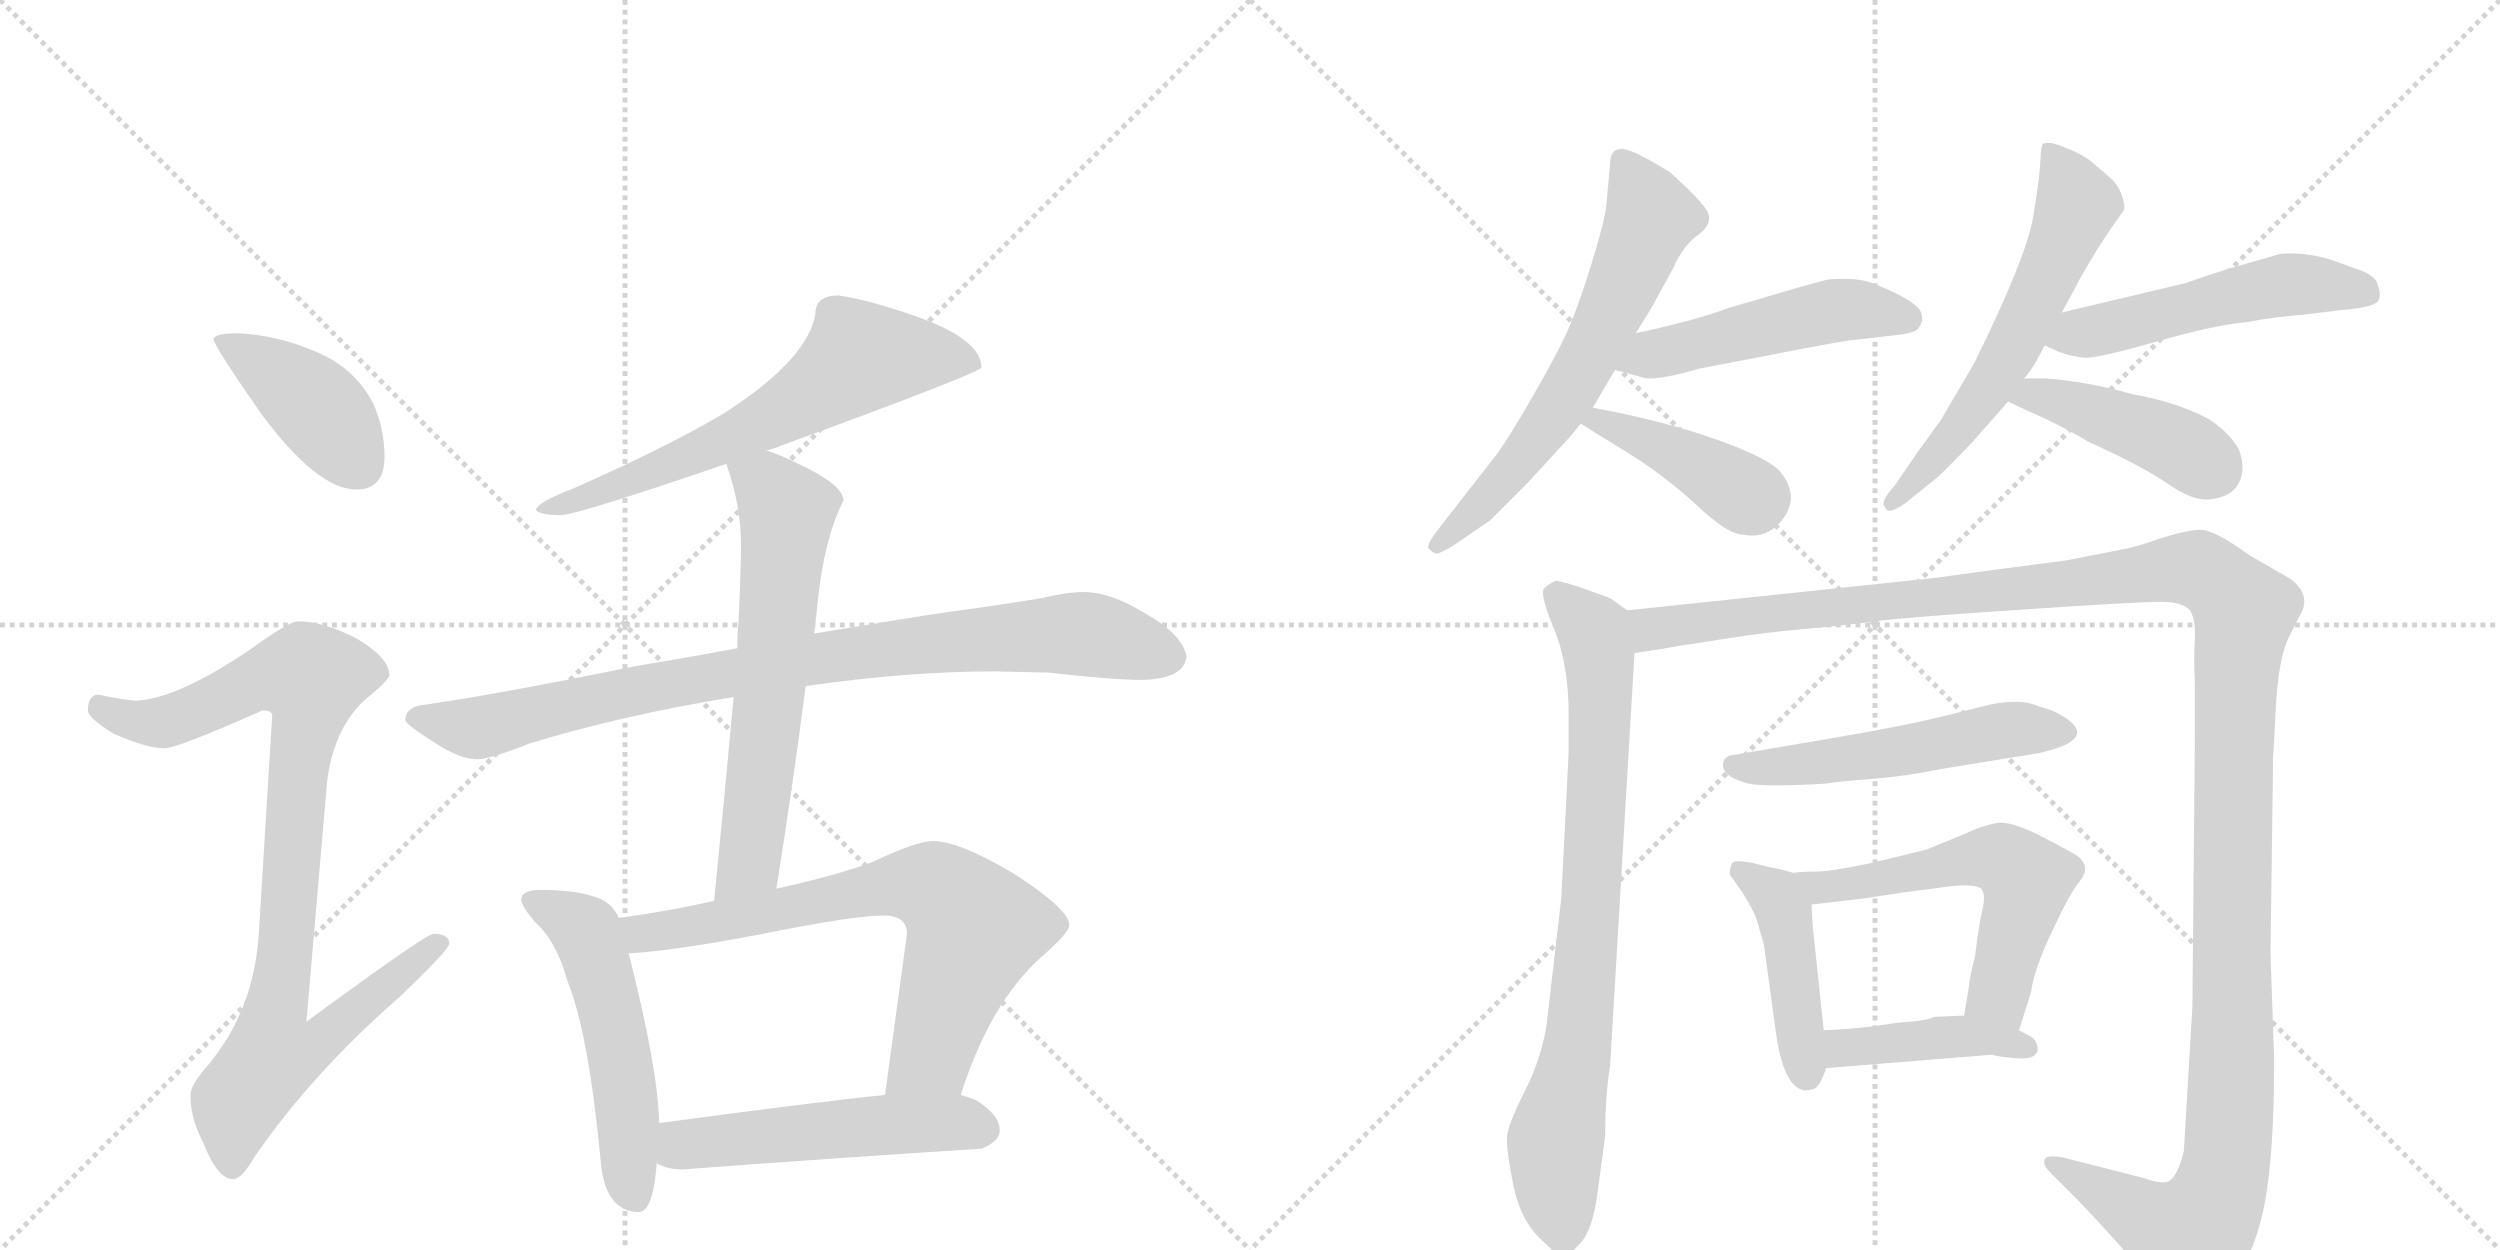 <svg version="1.1" viewBox="0 0 2048 1024" xmlns="http://www.w3.org/2000/svg">
  <g stroke="lightgray" stroke-dasharray="1,1" stroke-width="1" transform="scale(4, 4)">
    <line x1="0" y1="0" x2="256" y2="256"></line>
    <line x1="256" y1="0" x2="0" y2="256"></line>
    <line x1="128" y1="0" x2="128" y2="256"></line>
    <line x1="0" y1="128" x2="256" y2="128"></line>
    <line x1="256" y1="0" x2="512" y2="256"></line>
    <line x1="512" y1="0" x2="256" y2="256"></line>
    <line x1="384" y1="0" x2="384" y2="256"></line>
    <line x1="256" y1="128" x2="512" y2="128"></line>
  </g>
<g transform="scale(1, -1) translate(0, -850)">
   <style type="text/css">
    @keyframes keyframes0 {
      from {
       stroke: black;
       stroke-dashoffset: 412;
       stroke-width: 128;
       }
       57% {
       animation-timing-function: step-end;
       stroke: black;
       stroke-dashoffset: 0;
       stroke-width: 128;
       }
       to {
       stroke: black;
       stroke-width: 1024;
       }
       }
       #make-me-a-hanzi-animation-0 {
         animation: keyframes0 0.585s both;
         animation-delay: 0s;
         animation-timing-function: linear;
       }
    @keyframes keyframes1 {
      from {
       stroke: black;
       stroke-dashoffset: 919;
       stroke-width: 128;
       }
       75% {
       animation-timing-function: step-end;
       stroke: black;
       stroke-dashoffset: 0;
       stroke-width: 128;
       }
       to {
       stroke: black;
       stroke-width: 1024;
       }
       }
       #make-me-a-hanzi-animation-1 {
         animation: keyframes1 0.998s both;
         animation-delay: 0.585s;
         animation-timing-function: linear;
       }
    @keyframes keyframes2 {
      from {
       stroke: black;
       stroke-dashoffset: 644;
       stroke-width: 128;
       }
       68% {
       animation-timing-function: step-end;
       stroke: black;
       stroke-dashoffset: 0;
       stroke-width: 128;
       }
       to {
       stroke: black;
       stroke-width: 1024;
       }
       }
       #make-me-a-hanzi-animation-2 {
         animation: keyframes2 0.774s both;
         animation-delay: 1.583s;
         animation-timing-function: linear;
       }
    @keyframes keyframes3 {
      from {
       stroke: black;
       stroke-dashoffset: 885;
       stroke-width: 128;
       }
       74% {
       animation-timing-function: step-end;
       stroke: black;
       stroke-dashoffset: 0;
       stroke-width: 128;
       }
       to {
       stroke: black;
       stroke-width: 1024;
       }
       }
       #make-me-a-hanzi-animation-3 {
         animation: keyframes3 0.97s both;
         animation-delay: 2.357s;
         animation-timing-function: linear;
       }
    @keyframes keyframes4 {
      from {
       stroke: black;
       stroke-dashoffset: 632;
       stroke-width: 128;
       }
       67% {
       animation-timing-function: step-end;
       stroke: black;
       stroke-dashoffset: 0;
       stroke-width: 128;
       }
       to {
       stroke: black;
       stroke-width: 1024;
       }
       }
       #make-me-a-hanzi-animation-4 {
         animation: keyframes4 0.764s both;
         animation-delay: 3.327s;
         animation-timing-function: linear;
       }
    @keyframes keyframes5 {
      from {
       stroke: black;
       stroke-dashoffset: 529;
       stroke-width: 128;
       }
       63% {
       animation-timing-function: step-end;
       stroke: black;
       stroke-dashoffset: 0;
       stroke-width: 128;
       }
       to {
       stroke: black;
       stroke-width: 1024;
       }
       }
       #make-me-a-hanzi-animation-5 {
         animation: keyframes5 0.681s both;
         animation-delay: 4.092s;
         animation-timing-function: linear;
       }
    @keyframes keyframes6 {
      from {
       stroke: black;
       stroke-dashoffset: 708;
       stroke-width: 128;
       }
       70% {
       animation-timing-function: step-end;
       stroke: black;
       stroke-dashoffset: 0;
       stroke-width: 128;
       }
       to {
       stroke: black;
       stroke-width: 1024;
       }
       }
       #make-me-a-hanzi-animation-6 {
         animation: keyframes6 0.826s both;
         animation-delay: 4.772s;
         animation-timing-function: linear;
       }
    @keyframes keyframes7 {
      from {
       stroke: black;
       stroke-dashoffset: 520;
       stroke-width: 128;
       }
       63% {
       animation-timing-function: step-end;
       stroke: black;
       stroke-dashoffset: 0;
       stroke-width: 128;
       }
       to {
       stroke: black;
       stroke-width: 1024;
       }
       }
       #make-me-a-hanzi-animation-7 {
         animation: keyframes7 0.673s both;
         animation-delay: 5.598s;
         animation-timing-function: linear;
       }
    @keyframes keyframes8 {
      from {
       stroke: black;
       stroke-dashoffset: 628;
       stroke-width: 128;
       }
       67% {
       animation-timing-function: step-end;
       stroke: black;
       stroke-dashoffset: 0;
       stroke-width: 128;
       }
       to {
       stroke: black;
       stroke-width: 1024;
       }
       }
       #make-me-a-hanzi-animation-8 {
         animation: keyframes8 0.761s both;
         animation-delay: 6.272s;
         animation-timing-function: linear;
       }
    @keyframes keyframes9 {
      from {
       stroke: black;
       stroke-dashoffset: 495;
       stroke-width: 128;
       }
       62% {
       animation-timing-function: step-end;
       stroke: black;
       stroke-dashoffset: 0;
       stroke-width: 128;
       }
       to {
       stroke: black;
       stroke-width: 1024;
       }
       }
       #make-me-a-hanzi-animation-9 {
         animation: keyframes9 0.653s both;
         animation-delay: 7.033s;
         animation-timing-function: linear;
       }
    @keyframes keyframes10 {
      from {
       stroke: black;
       stroke-dashoffset: 408;
       stroke-width: 128;
       }
       57% {
       animation-timing-function: step-end;
       stroke: black;
       stroke-dashoffset: 0;
       stroke-width: 128;
       }
       to {
       stroke: black;
       stroke-width: 1024;
       }
       }
       #make-me-a-hanzi-animation-10 {
         animation: keyframes10 0.582s both;
         animation-delay: 7.686s;
         animation-timing-function: linear;
       }
    @keyframes keyframes11 {
      from {
       stroke: black;
       stroke-dashoffset: 595;
       stroke-width: 128;
       }
       66% {
       animation-timing-function: step-end;
       stroke: black;
       stroke-dashoffset: 0;
       stroke-width: 128;
       }
       to {
       stroke: black;
       stroke-width: 1024;
       }
       }
       #make-me-a-hanzi-animation-11 {
         animation: keyframes11 0.734s both;
         animation-delay: 8.268s;
         animation-timing-function: linear;
       }
    @keyframes keyframes12 {
      from {
       stroke: black;
       stroke-dashoffset: 517;
       stroke-width: 128;
       }
       63% {
       animation-timing-function: step-end;
       stroke: black;
       stroke-dashoffset: 0;
       stroke-width: 128;
       }
       to {
       stroke: black;
       stroke-width: 1024;
       }
       }
       #make-me-a-hanzi-animation-12 {
         animation: keyframes12 0.671s both;
         animation-delay: 9.002s;
         animation-timing-function: linear;
       }
    @keyframes keyframes13 {
      from {
       stroke: black;
       stroke-dashoffset: 431;
       stroke-width: 128;
       }
       58% {
       animation-timing-function: step-end;
       stroke: black;
       stroke-dashoffset: 0;
       stroke-width: 128;
       }
       to {
       stroke: black;
       stroke-width: 1024;
       }
       }
       #make-me-a-hanzi-animation-13 {
         animation: keyframes13 0.601s both;
         animation-delay: 9.673s;
         animation-timing-function: linear;
       }
    @keyframes keyframes14 {
      from {
       stroke: black;
       stroke-dashoffset: 808;
       stroke-width: 128;
       }
       72% {
       animation-timing-function: step-end;
       stroke: black;
       stroke-dashoffset: 0;
       stroke-width: 128;
       }
       to {
       stroke: black;
       stroke-width: 1024;
       }
       }
       #make-me-a-hanzi-animation-14 {
         animation: keyframes14 0.908s both;
         animation-delay: 10.273s;
         animation-timing-function: linear;
       }
    @keyframes keyframes15 {
      from {
       stroke: black;
       stroke-dashoffset: 1422;
       stroke-width: 128;
       }
       82% {
       animation-timing-function: step-end;
       stroke: black;
       stroke-dashoffset: 0;
       stroke-width: 128;
       }
       to {
       stroke: black;
       stroke-width: 1024;
       }
       }
       #make-me-a-hanzi-animation-15 {
         animation: keyframes15 1.407s both;
         animation-delay: 11.181s;
         animation-timing-function: linear;
       }
    @keyframes keyframes16 {
      from {
       stroke: black;
       stroke-dashoffset: 529;
       stroke-width: 128;
       }
       63% {
       animation-timing-function: step-end;
       stroke: black;
       stroke-dashoffset: 0;
       stroke-width: 128;
       }
       to {
       stroke: black;
       stroke-width: 1024;
       }
       }
       #make-me-a-hanzi-animation-16 {
         animation: keyframes16 0.681s both;
         animation-delay: 12.588s;
         animation-timing-function: linear;
       }
    @keyframes keyframes17 {
      from {
       stroke: black;
       stroke-dashoffset: 444;
       stroke-width: 128;
       }
       59% {
       animation-timing-function: step-end;
       stroke: black;
       stroke-dashoffset: 0;
       stroke-width: 128;
       }
       to {
       stroke: black;
       stroke-width: 1024;
       }
       }
       #make-me-a-hanzi-animation-17 {
         animation: keyframes17 0.611s both;
         animation-delay: 13.269s;
         animation-timing-function: linear;
       }
    @keyframes keyframes18 {
      from {
       stroke: black;
       stroke-dashoffset: 572;
       stroke-width: 128;
       }
       65% {
       animation-timing-function: step-end;
       stroke: black;
       stroke-dashoffset: 0;
       stroke-width: 128;
       }
       to {
       stroke: black;
       stroke-width: 1024;
       }
       }
       #make-me-a-hanzi-animation-18 {
         animation: keyframes18 0.715s both;
         animation-delay: 13.88s;
         animation-timing-function: linear;
       }
    @keyframes keyframes19 {
      from {
       stroke: black;
       stroke-dashoffset: 419;
       stroke-width: 128;
       }
       58% {
       animation-timing-function: step-end;
       stroke: black;
       stroke-dashoffset: 0;
       stroke-width: 128;
       }
       to {
       stroke: black;
       stroke-width: 1024;
       }
       }
       #make-me-a-hanzi-animation-19 {
         animation: keyframes19 0.591s both;
         animation-delay: 14.595s;
         animation-timing-function: linear;
       }
</style>
<path d="M 196 577 Q 175 577 175 572 Q 175 567 214 511 Q 260 449 292 449 Q 315 449 315 476 Q 315 498 306 519 Q 290 550 256 563 Q 228 575 196 577 Z" fill="lightgray"></path> 
<path d="M 244 341 Q 237 341 205 318 Q 146 278 112 276 Q 105 276 80 281 Q 72 280 72 268 Q 72 262 93 249 Q 120 237 135 237 Q 145 237 215 268 Q 223 268 223 264 L 212 85 Q 208 22 170 -23 Q 156 -39 156 -47 Q 156 -66 166 -85 Q 178 -116 191 -116 Q 198 -116 209 -97 Q 256 -29 327 33 Q 368 72 368 77 Q 368 85 355 85 Q 349 85 251 13 L 268 210 Q 273 251 297 275 Q 319 293 319 297 Q 319 311 292 327 Q 265 341 244 341 Z" fill="lightgray"></path> 
<path d="M 687 608 Q 668 608 668 593 Q 662 556 594 512 Q 547 484 470 450 Q 439 438 439 432 Q 443 428 460 428 Q 475 429 595 470 L 628 481 Q 633 482 640 485 Q 804 545 804 549 Q 804 572 750 591 Q 713 604 687 608 Z" fill="lightgray"></path> 
<path d="M 604 319 Q 567 312 519 304 Q 407 281 343 272 Q 332 269 332 260 Q 333 256 357 241 Q 377 228 391 228 Q 401 228 434 241 Q 509 264 601 279 L 660 288 Q 744 300 815 300 L 859 299 Q 912 293 936 293 Q 970 294 972 312 Q 969 330 939 347 Q 910 365 888 365 Q 874 365 853 360 Q 817 354 779 349 Q 751 345 667 331 L 604 319 Z" fill="lightgray"></path> 
<path d="M 595 470 Q 607 436 607 404 Q 607 384 605 340 Q 604 331 604 319 L 601 279 Q 595 213 585 112 C 582 82 631 92 636 122 Q 650 210 660 288 L 667 331 L 671 367 Q 677 413 691 440 Q 691 453 652 471 Q 640 477 628 481 C 600 492 586 497 595 470 Z" fill="lightgray"></path> 
<path d="M 507 98 Q 501 112 485 116 Q 469 121 443 121 Q 427 121 427 113 Q 427 108 438 95 Q 456 79 465 46 Q 482 4 492 -100 Q 495 -142 523 -143 Q 535 -143 538 -103 L 540 -70 Q 539 -25 515 69 L 507 98 Z" fill="lightgray"></path> 
<path d="M 585 112 Q 550 104 507 98 C 477 94 485 67 515 69 Q 552 71 625 85 Q 699 100 724 100 Q 743 100 743 85 L 725 -47 C 721 -77 777 -75 787 -47 Q 811 28 852 65 Q 876 86 876 92 Q 876 105 831 134 Q 786 161 764 161 Q 751 161 715 144 Q 686 133 636 122 L 585 112 Z" fill="lightgray"></path> 
<path d="M 538 -103 Q 547 -108 559 -108 Q 679 -99 804 -91 Q 819 -85 819 -76 Q 819 -63 799 -51 Q 794 -49 787 -47 L 725 -47 Q 674 -52 540 -70 C 510 -74 510 -92 538 -103 Z" fill="lightgray"></path> 
<path d="M 1305 516 Q 1305 517 1306 518 L 1323 547 L 1340 577 L 1353 598 L 1371 631 Q 1378 647 1389 656 Q 1405 667 1398 678 Q 1395 683 1383 695 L 1368 709 Q 1348 721 1347 721 Q 1319 737 1319 716 L 1316 683 Q 1315 670 1303.5 633 Q 1292 596 1283.5 577.5 Q 1275 559 1256 526 Q 1237 493 1227 479 L 1181 420 Q 1169 405 1170 401 Q 1174 397 1176.5 396.5 Q 1179 396 1192 404 L 1221 424 L 1251 454 L 1286 492 Q 1291 498 1295 503 L 1305 516 Z" fill="lightgray"></path> 
<path d="M 1323 547 L 1345 541 Q 1354 537 1392 548 Q 1505 570 1514 571 L 1549 575 Q 1571 577 1572 582 Q 1576 587 1574 593 Q 1572 603 1534 618 Q 1522 623 1497 621 L 1475 615 L 1417 598 Q 1395 590 1374 585 L 1358 581 L 1340 577 C 1311 570 1294 555 1323 547 Z" fill="lightgray"></path> 
<path d="M 1295 503 Q 1304 497 1332 480 Q 1360 463 1388 438 Q 1415 412 1428 412 Q 1443 409 1454 418 Q 1465 427 1467 440 Q 1468 452 1458 464 Q 1448 475 1406 490 Q 1364 505 1305 516 C 1276 522 1270 519 1295 503 Z" fill="lightgray"></path> 
<path d="M 1617 552 L 1590 506 L 1577 488 Q 1571 480 1565 471 L 1552 452 Q 1540 439 1544 435 Q 1546 427 1561 438 L 1586 458 Q 1590 461 1615 487 L 1645 521 L 1658 540 Q 1665 547 1675 567 L 1689 594 L 1701 616 Q 1701 617 1712.5 636.5 Q 1724 656 1740 678 Q 1741 682 1738 690.5 Q 1735 699 1728 705 Q 1721 711 1714 717 Q 1707 723 1694.5 728 Q 1682 733 1679 733 Q 1676 733 1674 732.5 Q 1672 732 1671.5 718.5 Q 1671 705 1665.5 672 Q 1660 639 1617 552 Z" fill="lightgray"></path> 
<path d="M 1675 567 L 1686 562 Q 1697 558 1707 557 Q 1717 556 1766 570 Q 1815 584 1840 586 Q 1860 590 1885 592 L 1918 596 Q 1943 598 1948 603 Q 1951 608 1948 616 Q 1947 623 1935 628 L 1913 636 Q 1890 644 1868 642 L 1826 630 Q 1804 623 1790 618 L 1689 594 C 1660 587 1648 579 1675 567 Z" fill="lightgray"></path> 
<path d="M 1645 521 Q 1651 518 1671 509 Q 1691 500 1711 488 Q 1751 470 1774 455 Q 1796 439 1811 441 Q 1826 443 1832 451 Q 1841 464 1834 482 Q 1826 496 1809 507 Q 1782 521 1747 527 Q 1713 537 1676 540 L 1658 540 C 1628 540 1618 534 1645 521 Z" fill="lightgray"></path> 
<path d="M 1333 350 L 1319 360 Q 1279 375 1274 374 Q 1269 372 1265 368 Q 1261 364 1273 335 Q 1285 306 1285 265 L 1285 233 L 1279 114 L 1267 11 Q 1263 -16 1250 -42 Q 1237 -68 1235 -78 Q 1233 -87 1239 -117 Q 1244 -147 1261 -164 Q 1277 -180 1281 -180 Q 1285 -179 1295 -168 Q 1305 -157 1309 -125 L 1315 -80 Q 1315 -47 1319 -23 L 1339 315 C 1341 345 1341 345 1333 350 Z" fill="lightgray"></path> 
<path d="M 1863 244 L 1864 264 Q 1866 310 1875 328 L 1883 344 Q 1895 362 1876 376 L 1843 395 Q 1814 416 1803 416 Q 1792 416 1770 409 Q 1747 401 1739 400 L 1693 391 L 1632 383 Q 1575 375 1570 375 L 1333 350 C 1303 347 1309 310 1339 315 L 1359 318 L 1376 321 Q 1384 322 1415 327 Q 1446 332 1481 335 Q 1515 338 1544 342 Q 1572 345 1662 351 Q 1752 357 1770 357 Q 1788 357 1794 350 Q 1799 342 1798 326 Q 1797 310 1798 292 L 1798 244 L 1796 25 L 1789 -93 Q 1784 -114 1776 -118 Q 1770 -120 1756 -115 L 1689 -98 Q 1676 -96 1675 -100 Q 1673 -104 1680 -111 L 1699 -130 Q 1714 -145 1738 -172 L 1775 -215 Q 1787 -230 1795 -230 Q 1808 -235 1826 -206 Q 1847 -178 1855 -137 Q 1863 -96 1863 -18 L 1860 69 L 1862 220 L 1862 228 L 1863 244 Z" fill="lightgray"></path> 
<path d="M 1417 231 Q 1412 229 1411.5 224.5 Q 1411 220 1415 216 Q 1419 212 1430.5 208.5 Q 1442 205 1495 208 Q 1507 210 1534 212 Q 1561 214 1590 220 L 1670 233 Q 1719 244 1692 262 Q 1681 269 1671 271 Q 1657 278 1631 273 L 1595 264 Q 1559 255 1499 245 L 1417 231 Z" fill="lightgray"></path> 
<path d="M 1469 135 L 1458 138 Q 1451 139 1436 143 Q 1421 146 1419 143 Q 1417 139 1417 134 L 1418 132 Q 1419 131 1428 118 Q 1436 105 1439 97 L 1445 76 L 1455 3 Q 1461 -39 1477 -43 Q 1478 -44 1486 -42 Q 1491 -40 1496 -25 L 1494 6 L 1485 91 L 1484 109 C 1483 131 1483 131 1469 135 Z" fill="lightgray"></path> 
<path d="M 1654 6 L 1664 38 Q 1666 55 1681 87 Q 1696 119 1703 127 Q 1709 135 1708 140 Q 1707 144 1703 148 Q 1699 151 1674 164 Q 1649 177 1637 176 Q 1625 174 1612 168 Q 1598 162 1578 154 L 1533 143 Q 1499 136 1488 136 Q 1477 136 1469 135 C 1439 133 1454 106 1484 109 L 1527 114 L 1560 119 L 1598 124 Q 1618 126 1623 122 Q 1627 117 1624 105 Q 1621 92 1618 67 Q 1613 47 1613 42 L 1609 18 C 1604 -12 1645 -23 1654 6 Z" fill="lightgray"></path> 
<path d="M 1665 0 L 1654 6 L 1609 18 L 1584 17 Q 1581 14 1553 12 Q 1523 7 1494 6 C 1464 5 1466 -27 1496 -25 L 1632 -14 Q 1638 -16 1653 -17 Q 1667 -18 1669 -11 Q 1670 -5 1665 0 Z" fill="lightgray"></path> 
      <clipPath id="make-me-a-hanzi-clip-0">
      <path d="M 196 577 Q 175 577 175 572 Q 175 567 214 511 Q 260 449 292 449 Q 315 449 315 476 Q 315 498 306 519 Q 290 550 256 563 Q 228 575 196 577 Z" fill="lightgray"></path>
      </clipPath>
      <path clip-path="url(#make-me-a-hanzi-clip-0)" d="M 179 571 L 254 522 L 294 469 " fill="none" id="make-me-a-hanzi-animation-0" stroke-dasharray="284 568" stroke-linecap="round"></path>

      <clipPath id="make-me-a-hanzi-clip-1">
      <path d="M 244 341 Q 237 341 205 318 Q 146 278 112 276 Q 105 276 80 281 Q 72 280 72 268 Q 72 262 93 249 Q 120 237 135 237 Q 145 237 215 268 Q 223 268 223 264 L 212 85 Q 208 22 170 -23 Q 156 -39 156 -47 Q 156 -66 166 -85 Q 178 -116 191 -116 Q 198 -116 209 -97 Q 256 -29 327 33 Q 368 72 368 77 Q 368 85 355 85 Q 349 85 251 13 L 268 210 Q 273 251 297 275 Q 319 293 319 297 Q 319 311 292 327 Q 265 341 244 341 Z" fill="lightgray"></path>
      </clipPath>
      <path clip-path="url(#make-me-a-hanzi-clip-1)" d="M 83 270 L 107 259 L 138 259 L 210 293 L 255 295 L 226 23 L 264 20 L 271 6 L 259 -6 L 222 -17 L 195 -52 L 190 -106 " fill="none" id="make-me-a-hanzi-animation-1" stroke-dasharray="791 1582" stroke-linecap="round"></path>

      <clipPath id="make-me-a-hanzi-clip-2">
      <path d="M 687 608 Q 668 608 668 593 Q 662 556 594 512 Q 547 484 470 450 Q 439 438 439 432 Q 443 428 460 428 Q 475 429 595 470 L 628 481 Q 633 482 640 485 Q 804 545 804 549 Q 804 572 750 591 Q 713 604 687 608 Z" fill="lightgray"></path>
      </clipPath>
      <path clip-path="url(#make-me-a-hanzi-clip-2)" d="M 800 553 L 766 559 L 703 556 L 644 513 L 605 494 L 554 470 L 443 432 " fill="none" id="make-me-a-hanzi-animation-2" stroke-dasharray="516 1032" stroke-linecap="round"></path>

      <clipPath id="make-me-a-hanzi-clip-3">
      <path d="M 604 319 Q 567 312 519 304 Q 407 281 343 272 Q 332 269 332 260 Q 333 256 357 241 Q 377 228 391 228 Q 401 228 434 241 Q 509 264 601 279 L 660 288 Q 744 300 815 300 L 859 299 Q 912 293 936 293 Q 970 294 972 312 Q 969 330 939 347 Q 910 365 888 365 Q 874 365 853 360 Q 817 354 779 349 Q 751 345 667 331 L 604 319 Z" fill="lightgray"></path>
      </clipPath>
      <path clip-path="url(#make-me-a-hanzi-clip-3)" d="M 340 261 L 400 255 L 514 284 L 627 304 L 820 328 L 897 330 L 959 312 " fill="none" id="make-me-a-hanzi-animation-3" stroke-dasharray="757 1514" stroke-linecap="round"></path>

      <clipPath id="make-me-a-hanzi-clip-4">
      <path d="M 595 470 Q 607 436 607 404 Q 607 384 605 340 Q 604 331 604 319 L 601 279 Q 595 213 585 112 C 582 82 631 92 636 122 Q 650 210 660 288 L 667 331 L 671 367 Q 677 413 691 440 Q 691 453 652 471 Q 640 477 628 481 C 600 492 586 497 595 470 Z" fill="lightgray"></path>
      </clipPath>
      <path clip-path="url(#make-me-a-hanzi-clip-4)" d="M 603 465 L 628 453 L 644 433 L 644 418 L 615 150 L 590 121 " fill="none" id="make-me-a-hanzi-animation-4" stroke-dasharray="504 1008" stroke-linecap="round"></path>

      <clipPath id="make-me-a-hanzi-clip-5">
      <path d="M 507 98 Q 501 112 485 116 Q 469 121 443 121 Q 427 121 427 113 Q 427 108 438 95 Q 456 79 465 46 Q 482 4 492 -100 Q 495 -142 523 -143 Q 535 -143 538 -103 L 540 -70 Q 539 -25 515 69 L 507 98 Z" fill="lightgray"></path>
      </clipPath>
      <path clip-path="url(#make-me-a-hanzi-clip-5)" d="M 435 112 L 480 87 L 487 69 L 508 -17 L 520 -130 " fill="none" id="make-me-a-hanzi-animation-5" stroke-dasharray="401 802" stroke-linecap="round"></path>

      <clipPath id="make-me-a-hanzi-clip-6">
      <path d="M 585 112 Q 550 104 507 98 C 477 94 485 67 515 69 Q 552 71 625 85 Q 699 100 724 100 Q 743 100 743 85 L 725 -47 C 721 -77 777 -75 787 -47 Q 811 28 852 65 Q 876 86 876 92 Q 876 105 831 134 Q 786 161 764 161 Q 751 161 715 144 Q 686 133 636 122 L 585 112 Z" fill="lightgray"></path>
      </clipPath>
      <path clip-path="url(#make-me-a-hanzi-clip-6)" d="M 516 93 L 526 85 L 734 125 L 769 121 L 798 88 L 762 -15 L 733 -41 " fill="none" id="make-me-a-hanzi-animation-6" stroke-dasharray="580 1160" stroke-linecap="round"></path>

      <clipPath id="make-me-a-hanzi-clip-7">
      <path d="M 538 -103 Q 547 -108 559 -108 Q 679 -99 804 -91 Q 819 -85 819 -76 Q 819 -63 799 -51 Q 794 -49 787 -47 L 725 -47 Q 674 -52 540 -70 C 510 -74 510 -92 538 -103 Z" fill="lightgray"></path>
      </clipPath>
      <path clip-path="url(#make-me-a-hanzi-clip-7)" d="M 546 -98 L 575 -85 L 678 -75 L 764 -70 L 806 -75 " fill="none" id="make-me-a-hanzi-animation-7" stroke-dasharray="392 784" stroke-linecap="round"></path>

      <clipPath id="make-me-a-hanzi-clip-8">
      <path d="M 1305 516 Q 1305 517 1306 518 L 1323 547 L 1340 577 L 1353 598 L 1371 631 Q 1378 647 1389 656 Q 1405 667 1398 678 Q 1395 683 1383 695 L 1368 709 Q 1348 721 1347 721 Q 1319 737 1319 716 L 1316 683 Q 1315 670 1303.5 633 Q 1292 596 1283.5 577.5 Q 1275 559 1256 526 Q 1237 493 1227 479 L 1181 420 Q 1169 405 1170 401 Q 1174 397 1176.5 396.5 Q 1179 396 1192 404 L 1221 424 L 1251 454 L 1286 492 Q 1291 498 1295 503 L 1305 516 Z" fill="lightgray"></path>
      </clipPath>
      <path clip-path="url(#make-me-a-hanzi-clip-8)" d="M 1334 715 L 1352 672 L 1309 573 L 1243 470 L 1176 403 " fill="none" id="make-me-a-hanzi-animation-8" stroke-dasharray="500 1000" stroke-linecap="round"></path>

      <clipPath id="make-me-a-hanzi-clip-9">
      <path d="M 1323 547 L 1345 541 Q 1354 537 1392 548 Q 1505 570 1514 571 L 1549 575 Q 1571 577 1572 582 Q 1576 587 1574 593 Q 1572 603 1534 618 Q 1522 623 1497 621 L 1475 615 L 1417 598 Q 1395 590 1374 585 L 1358 581 L 1340 577 C 1311 570 1294 555 1323 547 Z" fill="lightgray"></path>
      </clipPath>
      <path clip-path="url(#make-me-a-hanzi-clip-9)" d="M 1330 550 L 1498 595 L 1537 596 L 1562 589 " fill="none" id="make-me-a-hanzi-animation-9" stroke-dasharray="367 734" stroke-linecap="round"></path>

      <clipPath id="make-me-a-hanzi-clip-10">
      <path d="M 1295 503 Q 1304 497 1332 480 Q 1360 463 1388 438 Q 1415 412 1428 412 Q 1443 409 1454 418 Q 1465 427 1467 440 Q 1468 452 1458 464 Q 1448 475 1406 490 Q 1364 505 1305 516 C 1276 522 1270 519 1295 503 Z" fill="lightgray"></path>
      </clipPath>
      <path clip-path="url(#make-me-a-hanzi-clip-10)" d="M 1301 504 L 1312 506 L 1342 493 L 1438 443 " fill="none" id="make-me-a-hanzi-animation-10" stroke-dasharray="280 560" stroke-linecap="round"></path>

      <clipPath id="make-me-a-hanzi-clip-11">
      <path d="M 1617 552 L 1590 506 L 1577 488 Q 1571 480 1565 471 L 1552 452 Q 1540 439 1544 435 Q 1546 427 1561 438 L 1586 458 Q 1590 461 1615 487 L 1645 521 L 1658 540 Q 1665 547 1675 567 L 1689 594 L 1701 616 Q 1701 617 1712.5 636.5 Q 1724 656 1740 678 Q 1741 682 1738 690.5 Q 1735 699 1728 705 Q 1721 711 1714 717 Q 1707 723 1694.5 728 Q 1682 733 1679 733 Q 1676 733 1674 732.5 Q 1672 732 1671.5 718.5 Q 1671 705 1665.5 672 Q 1660 639 1617 552 Z" fill="lightgray"></path>
      </clipPath>
      <path clip-path="url(#make-me-a-hanzi-clip-11)" d="M 1677 725 L 1692 707 L 1701 681 L 1677 622 L 1626 528 L 1550 438 " fill="none" id="make-me-a-hanzi-animation-11" stroke-dasharray="467 934" stroke-linecap="round"></path>

      <clipPath id="make-me-a-hanzi-clip-12">
      <path d="M 1675 567 L 1686 562 Q 1697 558 1707 557 Q 1717 556 1766 570 Q 1815 584 1840 586 Q 1860 590 1885 592 L 1918 596 Q 1943 598 1948 603 Q 1951 608 1948 616 Q 1947 623 1935 628 L 1913 636 Q 1890 644 1868 642 L 1826 630 Q 1804 623 1790 618 L 1689 594 C 1660 587 1648 579 1675 567 Z" fill="lightgray"></path>
      </clipPath>
      <path clip-path="url(#make-me-a-hanzi-clip-12)" d="M 1684 571 L 1868 616 L 1939 610 " fill="none" id="make-me-a-hanzi-animation-12" stroke-dasharray="389 778" stroke-linecap="round"></path>

      <clipPath id="make-me-a-hanzi-clip-13">
      <path d="M 1645 521 Q 1651 518 1671 509 Q 1691 500 1711 488 Q 1751 470 1774 455 Q 1796 439 1811 441 Q 1826 443 1832 451 Q 1841 464 1834 482 Q 1826 496 1809 507 Q 1782 521 1747 527 Q 1713 537 1676 540 L 1658 540 C 1628 540 1618 534 1645 521 Z" fill="lightgray"></path>
      </clipPath>
      <path clip-path="url(#make-me-a-hanzi-clip-13)" d="M 1652 523 L 1672 525 L 1708 515 L 1790 482 L 1814 465 " fill="none" id="make-me-a-hanzi-animation-13" stroke-dasharray="303 606" stroke-linecap="round"></path>

      <clipPath id="make-me-a-hanzi-clip-14">
      <path d="M 1333 350 L 1319 360 Q 1279 375 1274 374 Q 1269 372 1265 368 Q 1261 364 1273 335 Q 1285 306 1285 265 L 1285 233 L 1279 114 L 1267 11 Q 1263 -16 1250 -42 Q 1237 -68 1235 -78 Q 1233 -87 1239 -117 Q 1244 -147 1261 -164 Q 1277 -180 1281 -180 Q 1285 -179 1295 -168 Q 1305 -157 1309 -125 L 1315 -80 Q 1315 -47 1319 -23 L 1339 315 C 1341 345 1341 345 1333 350 Z" fill="lightgray"></path>
      </clipPath>
      <path clip-path="url(#make-me-a-hanzi-clip-14)" d="M 1274 364 L 1305 333 L 1311 278 L 1293 -1 L 1274 -89 L 1280 -172 " fill="none" id="make-me-a-hanzi-animation-14" stroke-dasharray="680 1360" stroke-linecap="round"></path>

      <clipPath id="make-me-a-hanzi-clip-15">
      <path d="M 1863 244 L 1864 264 Q 1866 310 1875 328 L 1883 344 Q 1895 362 1876 376 L 1843 395 Q 1814 416 1803 416 Q 1792 416 1770 409 Q 1747 401 1739 400 L 1693 391 L 1632 383 Q 1575 375 1570 375 L 1333 350 C 1303 347 1309 310 1339 315 L 1359 318 L 1376 321 Q 1384 322 1415 327 Q 1446 332 1481 335 Q 1515 338 1544 342 Q 1572 345 1662 351 Q 1752 357 1770 357 Q 1788 357 1794 350 Q 1799 342 1798 326 Q 1797 310 1798 292 L 1798 244 L 1796 25 L 1789 -93 Q 1784 -114 1776 -118 Q 1770 -120 1756 -115 L 1689 -98 Q 1676 -96 1675 -100 Q 1673 -104 1680 -111 L 1699 -130 Q 1714 -145 1738 -172 L 1775 -215 Q 1787 -230 1795 -230 Q 1808 -235 1826 -206 Q 1847 -178 1855 -137 Q 1863 -96 1863 -18 L 1860 69 L 1862 220 L 1862 228 L 1863 244 Z" fill="lightgray"></path>
      </clipPath>
      <path clip-path="url(#make-me-a-hanzi-clip-15)" d="M 1341 345 L 1353 334 L 1784 384 L 1807 380 L 1839 349 L 1829 220 L 1828 -45 L 1818 -125 L 1795 -163 L 1769 -154 L 1682 -103 " fill="none" id="make-me-a-hanzi-animation-15" stroke-dasharray="1294 2588" stroke-linecap="round"></path>

      <clipPath id="make-me-a-hanzi-clip-16">
      <path d="M 1417 231 Q 1412 229 1411.5 224.5 Q 1411 220 1415 216 Q 1419 212 1430.5 208.5 Q 1442 205 1495 208 Q 1507 210 1534 212 Q 1561 214 1590 220 L 1670 233 Q 1719 244 1692 262 Q 1681 269 1671 271 Q 1657 278 1631 273 L 1595 264 Q 1559 255 1499 245 L 1417 231 Z" fill="lightgray"></path>
      </clipPath>
      <path clip-path="url(#make-me-a-hanzi-clip-16)" d="M 1420 223 L 1509 228 L 1642 252 L 1691 251 " fill="none" id="make-me-a-hanzi-animation-16" stroke-dasharray="401 802" stroke-linecap="round"></path>

      <clipPath id="make-me-a-hanzi-clip-17">
      <path d="M 1469 135 L 1458 138 Q 1451 139 1436 143 Q 1421 146 1419 143 Q 1417 139 1417 134 L 1418 132 Q 1419 131 1428 118 Q 1436 105 1439 97 L 1445 76 L 1455 3 Q 1461 -39 1477 -43 Q 1478 -44 1486 -42 Q 1491 -40 1496 -25 L 1494 6 L 1485 91 L 1484 109 C 1483 131 1483 131 1469 135 Z" fill="lightgray"></path>
      </clipPath>
      <path clip-path="url(#make-me-a-hanzi-clip-17)" d="M 1424 137 L 1455 116 L 1461 103 L 1480 -32 " fill="none" id="make-me-a-hanzi-animation-17" stroke-dasharray="316 632" stroke-linecap="round"></path>

      <clipPath id="make-me-a-hanzi-clip-18">
      <path d="M 1654 6 L 1664 38 Q 1666 55 1681 87 Q 1696 119 1703 127 Q 1709 135 1708 140 Q 1707 144 1703 148 Q 1699 151 1674 164 Q 1649 177 1637 176 Q 1625 174 1612 168 Q 1598 162 1578 154 L 1533 143 Q 1499 136 1488 136 Q 1477 136 1469 135 C 1439 133 1454 106 1484 109 L 1527 114 L 1560 119 L 1598 124 Q 1618 126 1623 122 Q 1627 117 1624 105 Q 1621 92 1618 67 Q 1613 47 1613 42 L 1609 18 C 1604 -12 1645 -23 1654 6 Z" fill="lightgray"></path>
      </clipPath>
      <path clip-path="url(#make-me-a-hanzi-clip-18)" d="M 1474 129 L 1490 122 L 1615 146 L 1644 144 L 1660 129 L 1637 34 L 1648 14 " fill="none" id="make-me-a-hanzi-animation-18" stroke-dasharray="444 888" stroke-linecap="round"></path>

      <clipPath id="make-me-a-hanzi-clip-19">
      <path d="M 1665 0 L 1654 6 L 1609 18 L 1584 17 Q 1581 14 1553 12 Q 1523 7 1494 6 C 1464 5 1466 -27 1496 -25 L 1632 -14 Q 1638 -16 1653 -17 Q 1667 -18 1669 -11 Q 1670 -5 1665 0 Z" fill="lightgray"></path>
      </clipPath>
      <path clip-path="url(#make-me-a-hanzi-clip-19)" d="M 1503 -17 L 1510 -8 L 1584 0 L 1628 0 L 1660 -8 " fill="none" id="make-me-a-hanzi-animation-19" stroke-dasharray="291 582" stroke-linecap="round"></path>

</g>
</svg>
